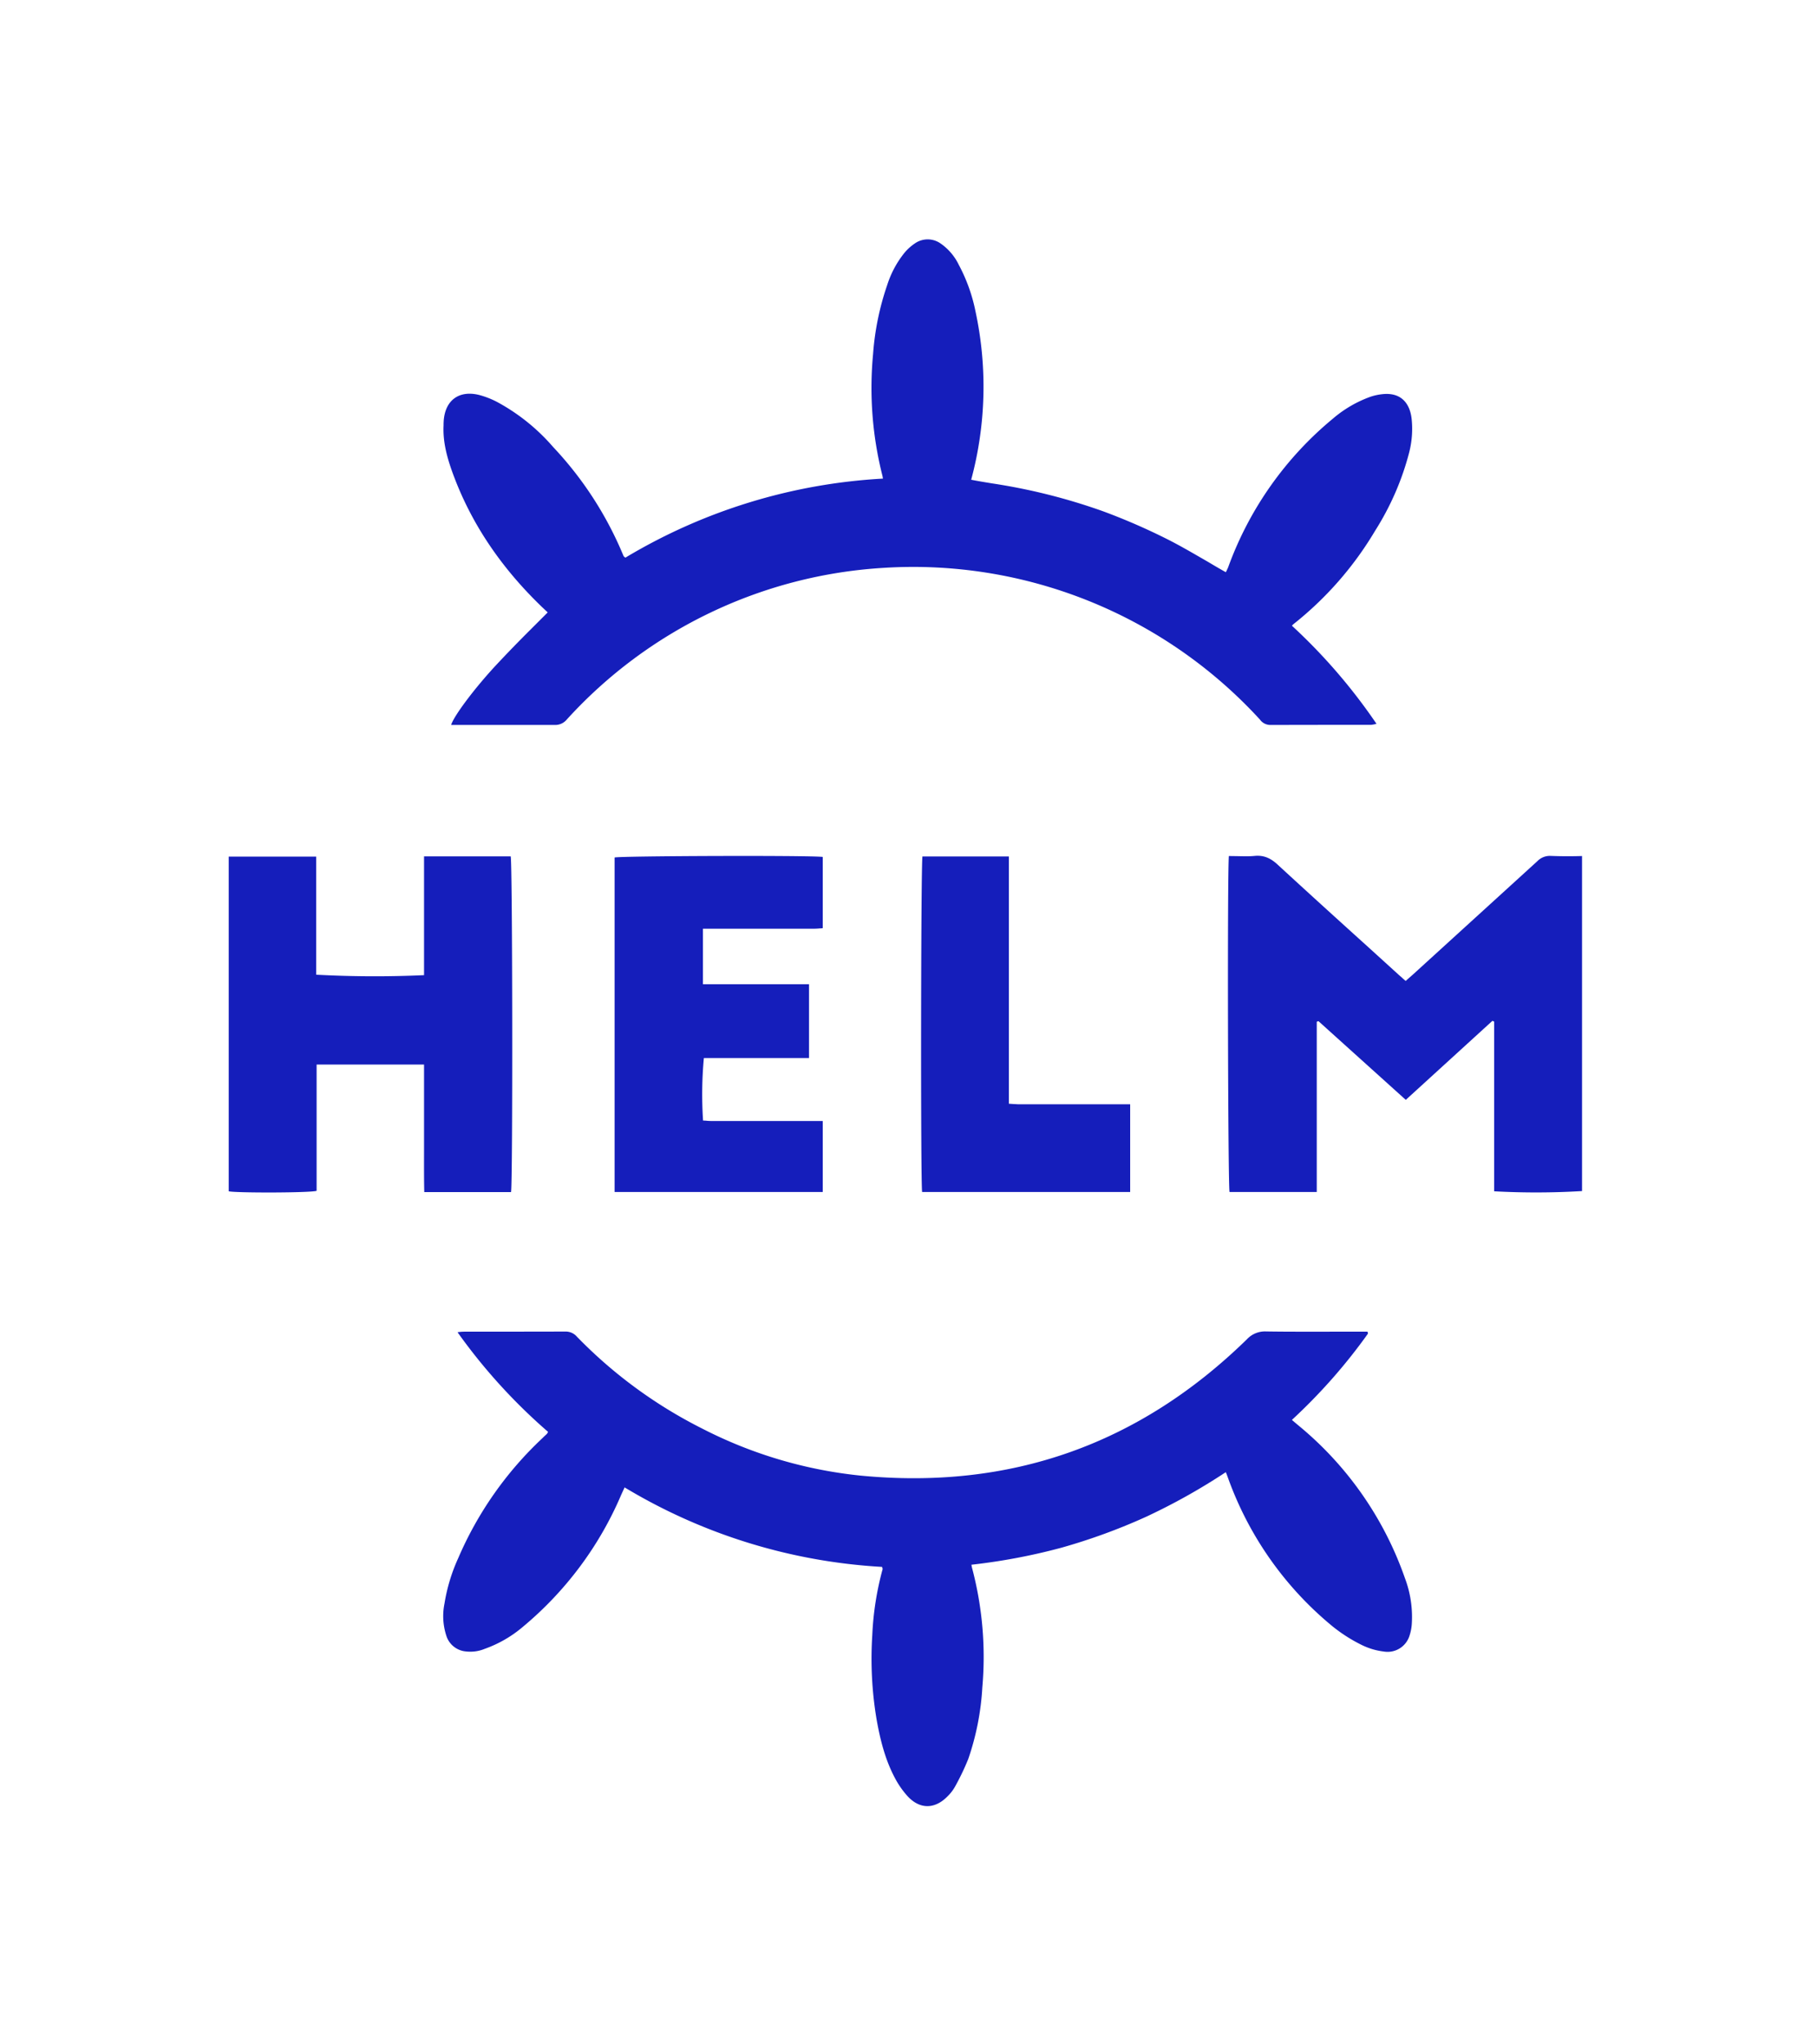 <?xml version="1.0" encoding="utf-8"?>

<svg width="64px" height="72px" viewBox="0 0 16 16" xmlns="http://www.w3.org/2000/svg" fill="none">
  <title>Helm</title>
  <g fill="#151ebb">
    <path
      d="M4.807 4.377l.016.015-.147.147a11.93 11.93 0 00-.314.324c-.197.213-.372.452-.389.52h.91a.132.132 0 00.109-.049A4.1 4.1 0 017.778 4a4.14 4.14 0 013.317 1.336.112.112 0 00.089.047l.595-.001h.295a.31.31 0 00.047-.009 4.982 4.982 0 00-.745-.864l.013-.013a3.006 3.006 0 00.72-.823c.135-.213.237-.446.3-.69a.838.838 0 00.022-.29c-.013-.132-.086-.243-.262-.222a.484.484 0 00-.103.023 1.058 1.058 0 00-.33.193 3.043 3.043 0 00-.922 1.31l-.014.03-.006.011c-.054-.03-.108-.062-.16-.093-.122-.07-.24-.14-.364-.202-.18-.09-.364-.17-.553-.24a5.217 5.217 0 00-.982-.247c-.061-.01-.122-.02-.183-.032a3.15 3.15 0 00.038-1.482 1.486 1.486 0 00-.147-.41.484.484 0 00-.163-.19.197.197 0 00-.225.002.44.44 0 00-.089.08.877.877 0 00-.153.284c-.068.197-.11.402-.125.61a3.15 3.15 0 00.083 1.073l.004.023a4.938 4.938 0 00-2.268.696l-.009-.007a.029.029 0 01-.007-.007 3.15 3.15 0 00-.62-.96 1.752 1.752 0 00-.494-.397.765.765 0 00-.16-.062c-.177-.043-.298.049-.31.23l-.001.023v.016c-.007.14.028.272.074.402.166.464.439.856.792 1.196l.035.033zM11.376 11.502c.249-.23.474-.485.67-.76l-.004-.017h-.294c-.2 0-.4.001-.6-.002a.216.216 0 00-.168.069c-.95.928-2.086 1.328-3.405 1.2a3.918 3.918 0 01-1.392-.414 4.113 4.113 0 01-1.103-.809.13.13 0 00-.104-.045l-.616.001h-.267a.383.383 0 00-.064.005c.23.323.497.617.797.877a.105.105 0 01-.01.018l-.025.023-.014.014a3.15 3.15 0 00-.742 1.057 1.552 1.552 0 00-.121.4.555.555 0 00.02.294.199.199 0 00.15.125c.062.01.125.004.183-.02a1.07 1.07 0 00.337-.194c.376-.313.673-.71.865-1.16l.02-.044.011-.024a4.93 4.93 0 002.267.7l.003.01c.002.005.003.008.002.01a2.645 2.645 0 00-.091.582c-.016.248-.003.497.038.741.032.18.076.356.162.517.03.057.067.11.11.158.108.118.241.117.353.002a.375.375 0 00.065-.084c.044-.079.083-.16.117-.244.07-.203.112-.415.124-.63a3.057 3.057 0 00-.092-1.059l-.004-.022c.268-.03.533-.08.793-.15.255-.072.505-.163.747-.273a5.44 5.44 0 00.7-.392l.009.022.011.03c.184.512.503.964.923 1.308.08.064.165.118.257.163.06.029.123.048.19.056a.202.202 0 00.228-.14.418.418 0 00.02-.104.969.969 0 00-.061-.403 3.032 3.032 0 00-.943-1.348l-.052-.044zM10.82 6.537l.072.001c.053.001.105.003.156-.002.084-.008.144.022.205.079.266.245.534.488.802.73l.264.24c.011.01.024.02.037.033l.022.019.02-.018.04-.035 1.1-1.002a.152.152 0 01.117-.046 3.946 3.946 0 00.276.001v2.95a6.801 6.801 0 01-.774.002V7.995l-.015-.007-.763.696-.769-.693-.015.005v1.499h-.768c-.014-.05-.02-2.79-.006-2.958zM4.497 6.54h-.763v1.046a9.595 9.595 0 01-.95-.004v-1.04h-.77v2.947c.064.015.716.014.774-.004V8.373h.946V9.116c0 .126-.001.253.002.38H4.5c.016-.072.013-2.906-.003-2.955zM5.412 9.494V6.55c.045-.014 1.723-.02 1.833-.005v.627l-.015.002h-.008a.578.578 0 01-.052.003h-.98v.489h.934v.65h-.926a3.5 3.5 0 00-.007.55l.023.001c.017.002.034.003.052.003h.979v.625H5.412zM8.123 6.54c-.014.055-.017 2.876-.003 2.955h1.832v-.772h-.985l-.053-.003-.03-.002V6.541h-.761z" />
  </g>
</svg>
